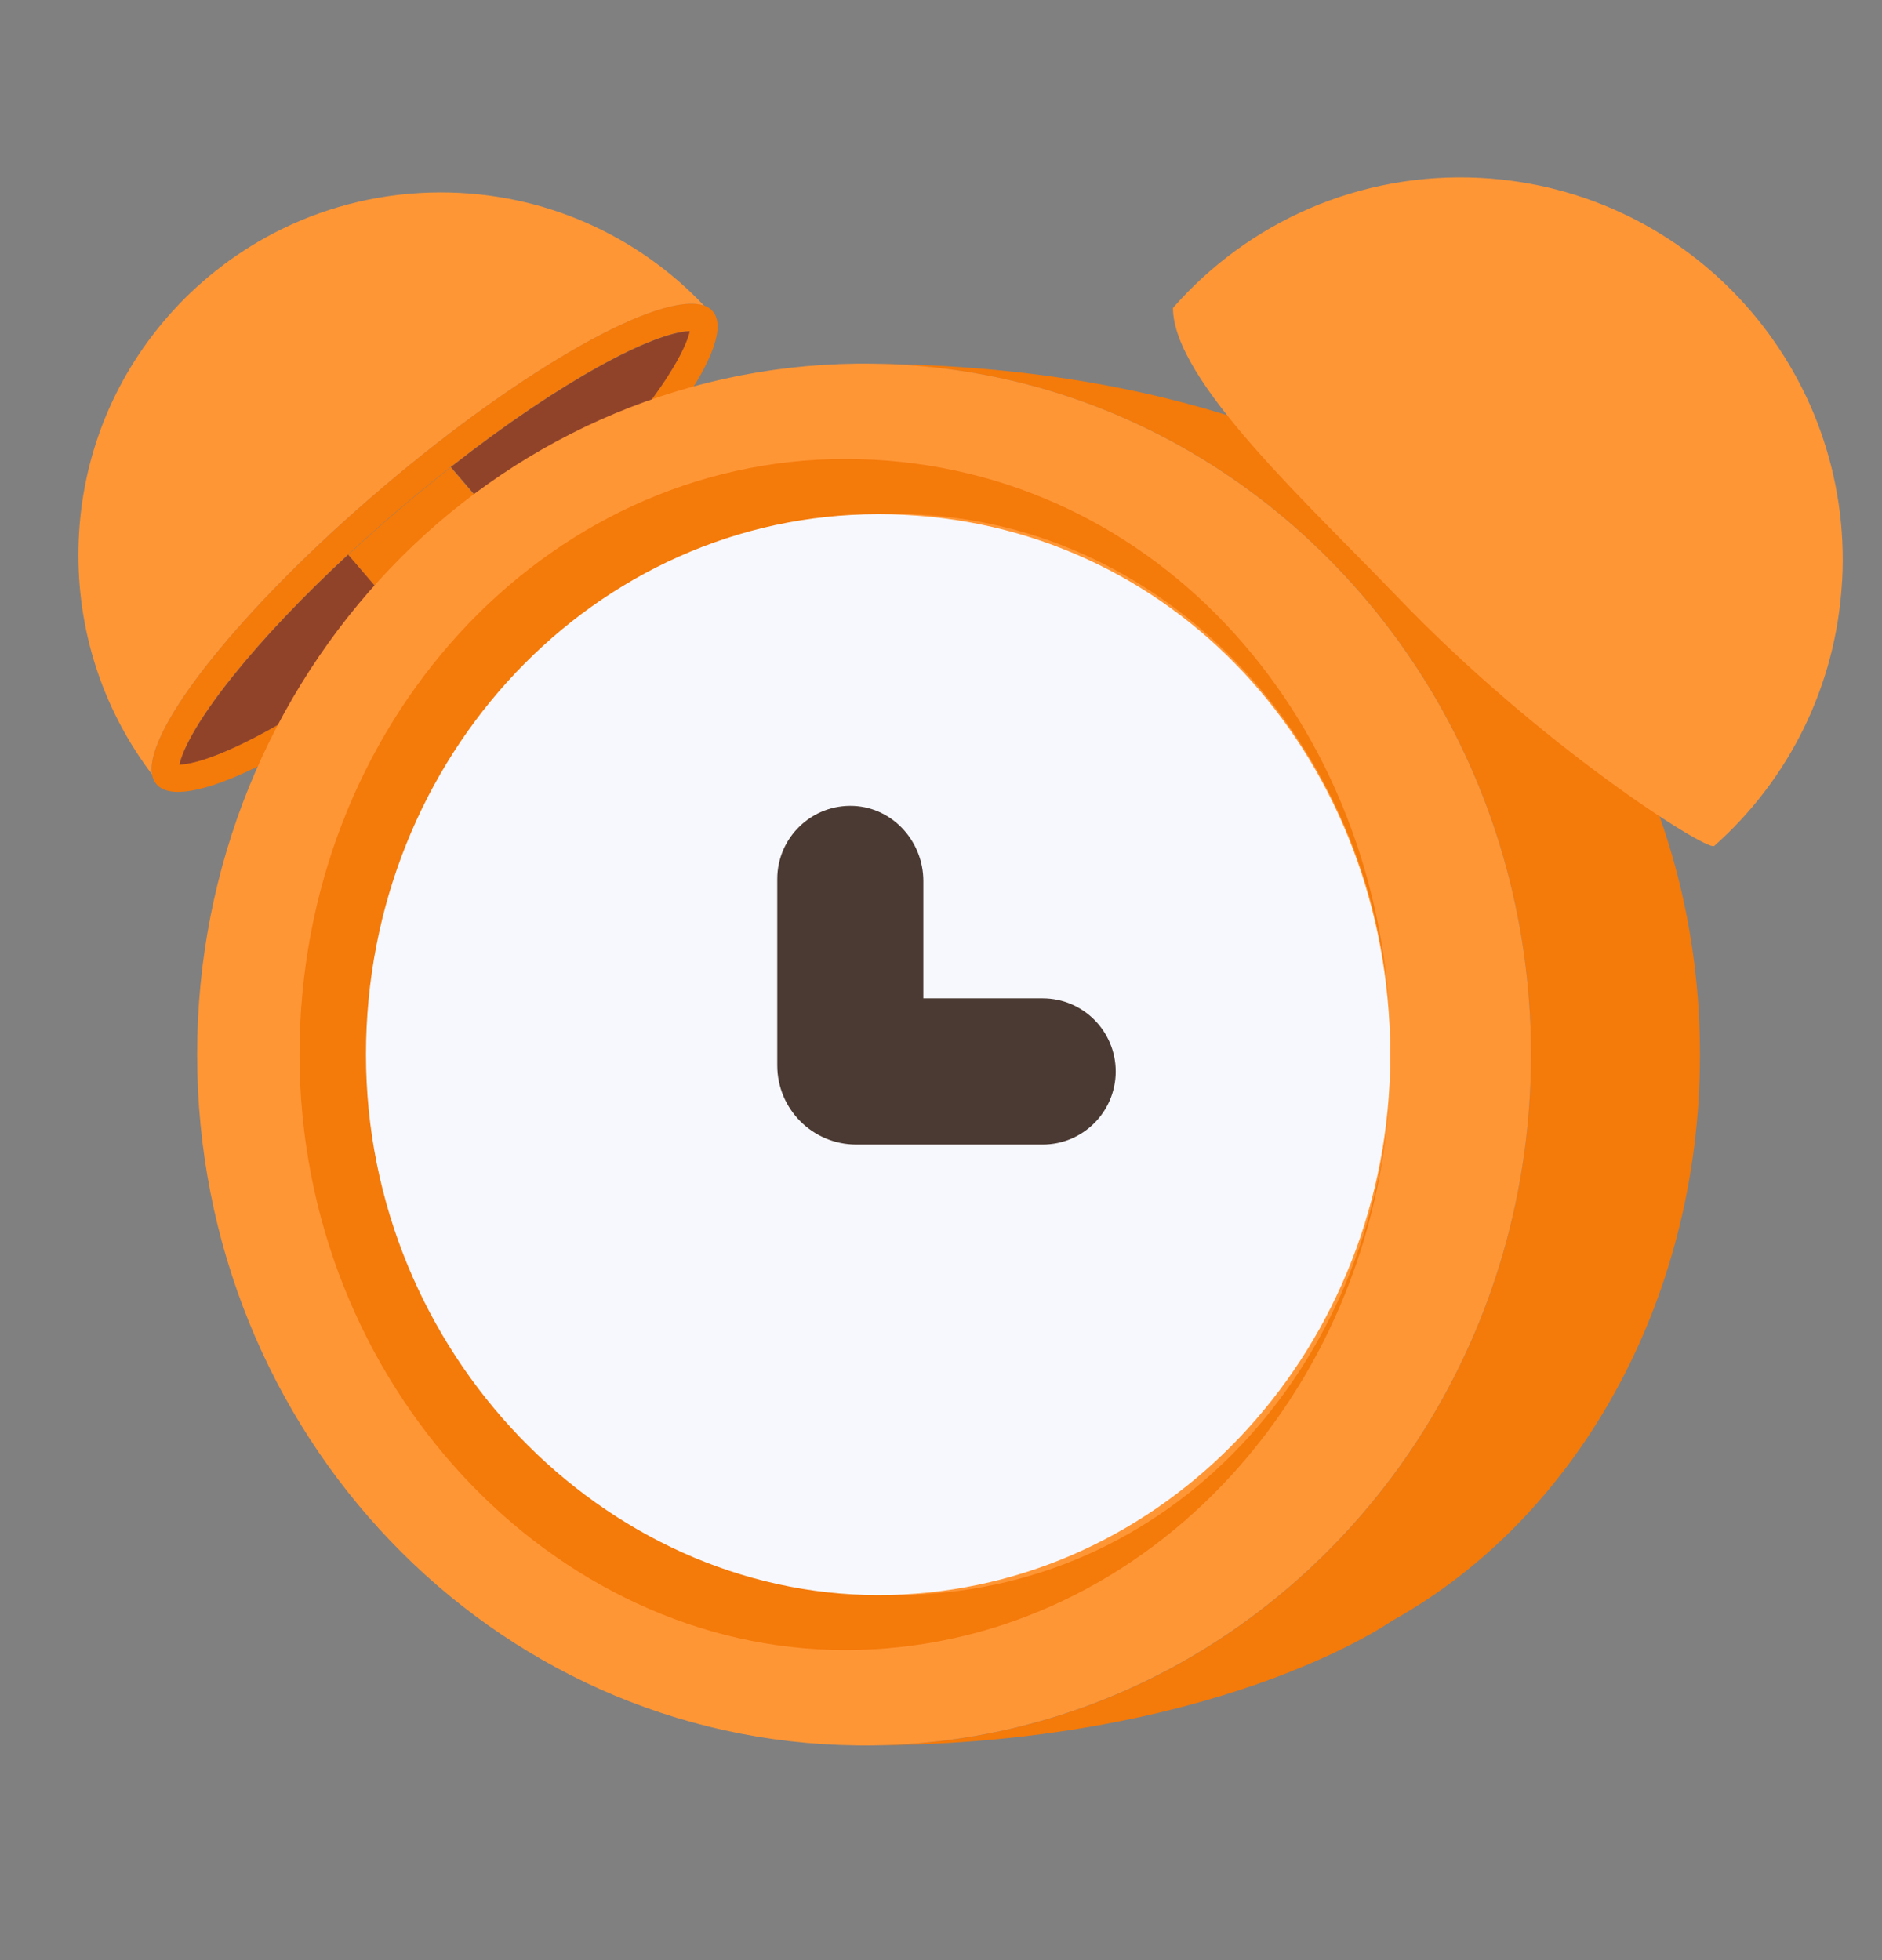 <svg width="24" height="25" viewBox="0 0 24 25" fill="none" xmlns="http://www.w3.org/2000/svg">
<rect x="0" y="0" width="24" height="25" fill="#808080" stroke="none"/>
<path d="M6.826 7.21L6.597 6.944C7.191 6.397 7.714 5.849 8.108 5.357C8.608 4.733 8.763 4.373 8.795 4.223C8.337 4.238 7.17 4.841 5.749 5.956C5.54 6.119 5.328 6.293 5.11 6.477C4.879 6.673 4.656 6.872 4.441 7.071C3.867 7.603 3.361 8.136 2.976 8.616C2.475 9.239 2.32 9.6 2.289 9.75C2.742 9.734 3.887 9.145 5.286 8.056L5.514 8.321C3.819 9.644 2.315 10.38 1.994 10.001C1.965 9.967 1.946 9.924 1.938 9.874C1.855 9.375 2.782 8.13 4.213 6.806C4.426 6.608 4.65 6.409 4.884 6.21C5.098 6.028 5.311 5.854 5.521 5.69C7.086 4.461 8.496 3.726 8.978 3.896C9.024 3.913 9.062 3.937 9.09 3.971C9.413 4.353 8.426 5.737 6.826 7.21Z" fill="#F47A0A"/>
<path d="M4.441 7.073L5.286 8.058C3.887 9.147 2.742 9.736 2.289 9.752C2.32 9.602 2.475 9.241 2.976 8.618C3.361 8.138 3.867 7.605 4.441 7.073Z" fill="#91432A"/>
<path d="M8.796 4.224C8.764 4.374 8.609 4.734 8.109 5.358C7.715 5.85 7.192 6.398 6.598 6.945L5.75 5.957C7.171 4.842 8.338 4.239 8.796 4.224Z" fill="#91432A"/>
<path d="M7.735 8.273L6.433 9.395L6.023 8.918L5.991 8.88L5.665 8.501L5.514 8.325L5.286 8.06L4.441 7.075C4.655 6.876 4.879 6.677 5.11 6.481C5.327 6.297 5.54 6.123 5.748 5.96L6.597 6.948L6.825 7.214L6.968 7.379L7.296 7.761L7.324 7.795L7.735 8.273Z" fill="#F47A0A"/>
<path d="M8.978 3.898C8.432 3.705 6.69 4.677 4.884 6.212C3.081 7.744 1.842 9.302 1.938 9.876C1.349 9.1 1 8.131 1 7.081C1 6.031 1.343 5.078 1.922 4.306C2.101 4.069 2.3 3.849 2.52 3.65H2.521C2.623 3.557 2.728 3.47 2.839 3.387C2.839 3.387 2.84 3.385 2.84 3.385C3.078 3.206 3.334 3.048 3.604 2.917C4.214 2.62 4.899 2.454 5.621 2.454C6.943 2.454 8.136 3.009 8.978 3.898Z" fill="#FF9636"/>
<path d="M10.934 22.261C10.944 22.261 10.955 22.261 10.965 22.261C10.94 22.261 10.916 22.261 10.891 22.261C10.905 22.261 10.919 22.261 10.934 22.261V22.261Z" fill="#F47A0A"/>
<path d="M10.965 22.261C11.007 22.261 11.048 22.261 11.09 22.261C11.066 22.261 11.043 22.262 11.02 22.262C11.002 22.262 10.983 22.262 10.965 22.262L10.965 22.261Z" fill="#F47A0A"/>
<path d="M11.019 4.638C11.043 4.638 11.068 4.638 11.091 4.639C11.049 4.639 11.007 4.638 10.964 4.638C10.982 4.638 11.001 4.638 11.019 4.638V4.638Z" fill="#F47A0A"/>
<path d="M10.891 4.638C10.916 4.638 10.94 4.638 10.964 4.638C10.954 4.638 10.944 4.638 10.934 4.638C10.919 4.638 10.905 4.638 10.891 4.638V4.638Z" fill="#F47A0A"/>
<path d="M21.679 13.451C21.679 16.63 20.079 19.376 17.761 20.667C17.761 20.667 17.76 20.667 17.759 20.668C17.759 20.668 17.758 20.668 17.757 20.669C17.657 20.739 15.444 22.242 11.089 22.262C12.363 22.251 13.571 21.951 14.653 21.421C17.532 20.008 19.524 16.97 19.524 13.451C19.524 9.932 17.533 6.893 14.654 5.482C13.572 4.951 12.366 4.651 11.091 4.64C15.479 4.661 17.691 6.186 17.759 6.233C17.76 6.234 17.761 6.235 17.761 6.235C20.079 7.526 21.679 10.272 21.679 13.451Z" fill="#F47A0A"/>
<path d="M23.491 7.408C23.417 8.76 22.801 9.953 21.864 10.786C21.864 10.786 21.863 10.788 21.858 10.79C21.756 10.851 19.649 9.519 17.825 7.618C16.696 6.44 14.961 4.858 14.958 3.928C15.91 2.839 17.336 2.185 18.891 2.27C21.579 2.417 23.639 4.717 23.492 7.409L23.491 7.408Z" fill="#FF9636"/>
<path d="M19.524 13.45C19.524 16.969 17.532 20.008 14.652 21.42C13.55 21.96 12.318 22.262 11.019 22.262C10.99 22.262 10.962 22.262 10.933 22.261C6.276 22.214 2.514 18.287 2.514 13.45C2.514 8.614 6.276 4.686 10.933 4.638C10.962 4.638 10.99 4.638 11.019 4.638C12.319 4.638 13.551 4.94 14.653 5.481C17.532 6.893 19.524 9.931 19.524 13.45Z" fill="#FF9636"/>
<path d="M17.729 13.819C17.553 17.843 14.509 21.045 10.778 21.045C7.048 21.045 3.82 17.645 3.82 13.449C3.82 9.254 6.935 5.854 10.778 5.854C14.622 5.854 17.552 9.057 17.729 13.079C17.552 9.444 14.795 6.556 11.421 6.556C8.047 6.556 5.106 9.643 5.106 13.449C5.106 17.255 7.933 20.342 11.421 20.342C14.91 20.342 17.552 17.453 17.729 13.818V13.819Z" fill="#F47A0A"/>
<path d="M17.729 13.45C17.729 13.516 17.729 13.581 17.727 13.645V13.646C17.726 13.705 17.723 13.763 17.72 13.82C17.538 17.455 14.688 20.344 11.198 20.344C7.709 20.344 4.667 17.257 4.667 13.45C4.667 9.644 7.591 6.558 11.198 6.558C14.805 6.558 17.538 9.446 17.72 13.081C17.723 13.139 17.726 13.197 17.727 13.254V13.255C17.729 13.32 17.729 13.385 17.729 13.45Z" fill="#F7F8FD"/>
<path d="M13.296 12.733H11.775V11.237C11.775 10.735 11.39 10.303 10.889 10.279C10.354 10.254 9.912 10.681 9.912 11.211V13.589C9.912 14.147 10.364 14.598 10.92 14.598H13.296C13.81 14.598 14.228 14.181 14.228 13.666C14.228 13.151 13.811 12.733 13.296 12.733Z" fill="#4B3A33"/>
</svg>

